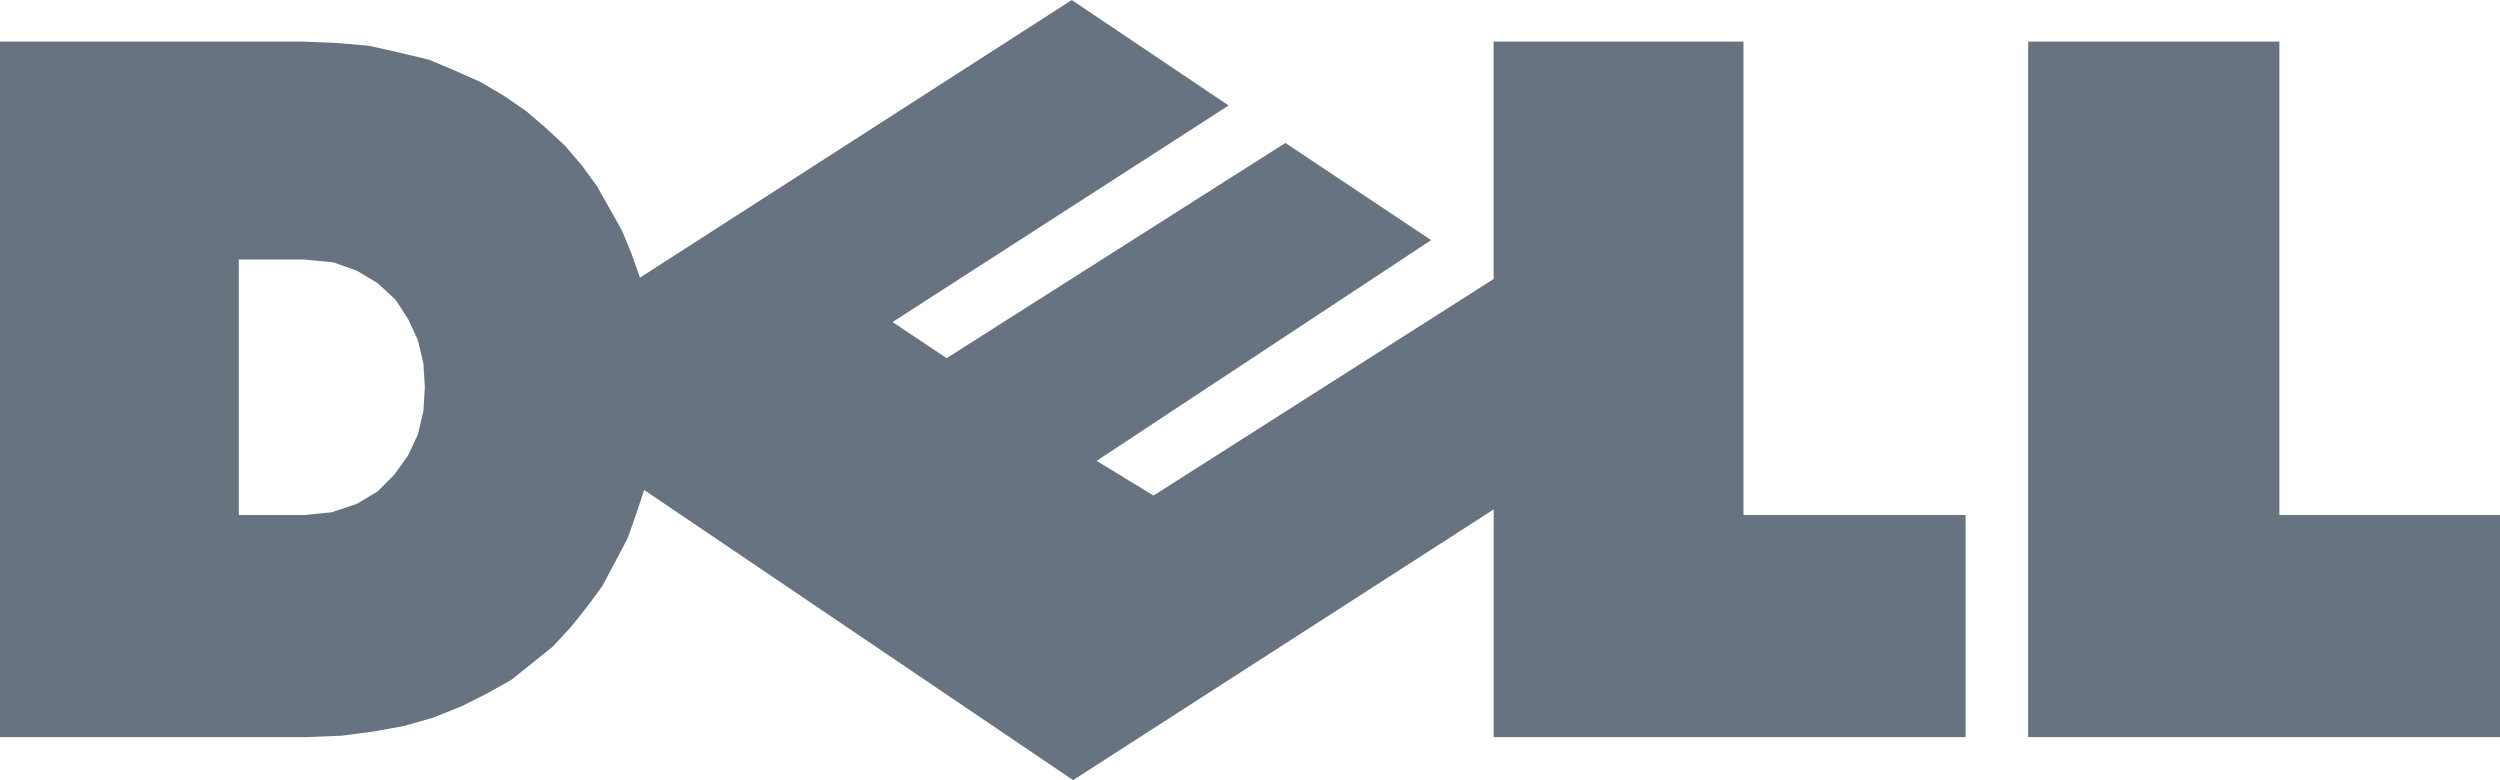 <svg xmlns="http://www.w3.org/2000/svg" width="130.847" height="40.831" viewBox="0 0 130.847 40.831"><defs><style>.a{fill:#03172c;fill-rule:evenodd;opacity:0.6;}</style></defs><path class="a" d="M211.835,369.367h15.911l1.744.073,1.671.145,1.6.363,1.526.364,1.38.581,1.308.581,1.235.727,1.162.8,1.018.872,1.017.944.871,1.018.8,1.09.654,1.162.654,1.163.508,1.235.436,1.235,22.6-14.531,8.21,5.521L258.55,384.043l2.833,1.889,17.728-11.262,7.628,5.086L269.23,391.309l2.979,1.816,17.8-11.334V369.367h13.078v24.775h11.625v11.625h-24.7V393.851l-22.013,14.168-22.449-15.185-.436,1.308-.436,1.235-.654,1.235-.654,1.235-.8,1.09-.872,1.09-.944,1.017-1.09.872-1.09.872-1.308.726-1.307.654-1.453.581-1.525.436-1.6.291-1.671.218-1.816.073H211.835v-36.4Zm12.5,11.406h3.414l1.526.145,1.235.436,1.09.654.944.872.654,1.017.508,1.09.291,1.235.073,1.235-.073,1.235-.291,1.235-.508,1.09-.727,1.017-.871.872-1.09.654L229.2,394l-1.453.145h-3.414V380.774Zm93.649-11.406h13.151v24.775h11.551v11.625h-24.7v-36.4Z" transform="translate(-211.835 -367.188)"/></svg>